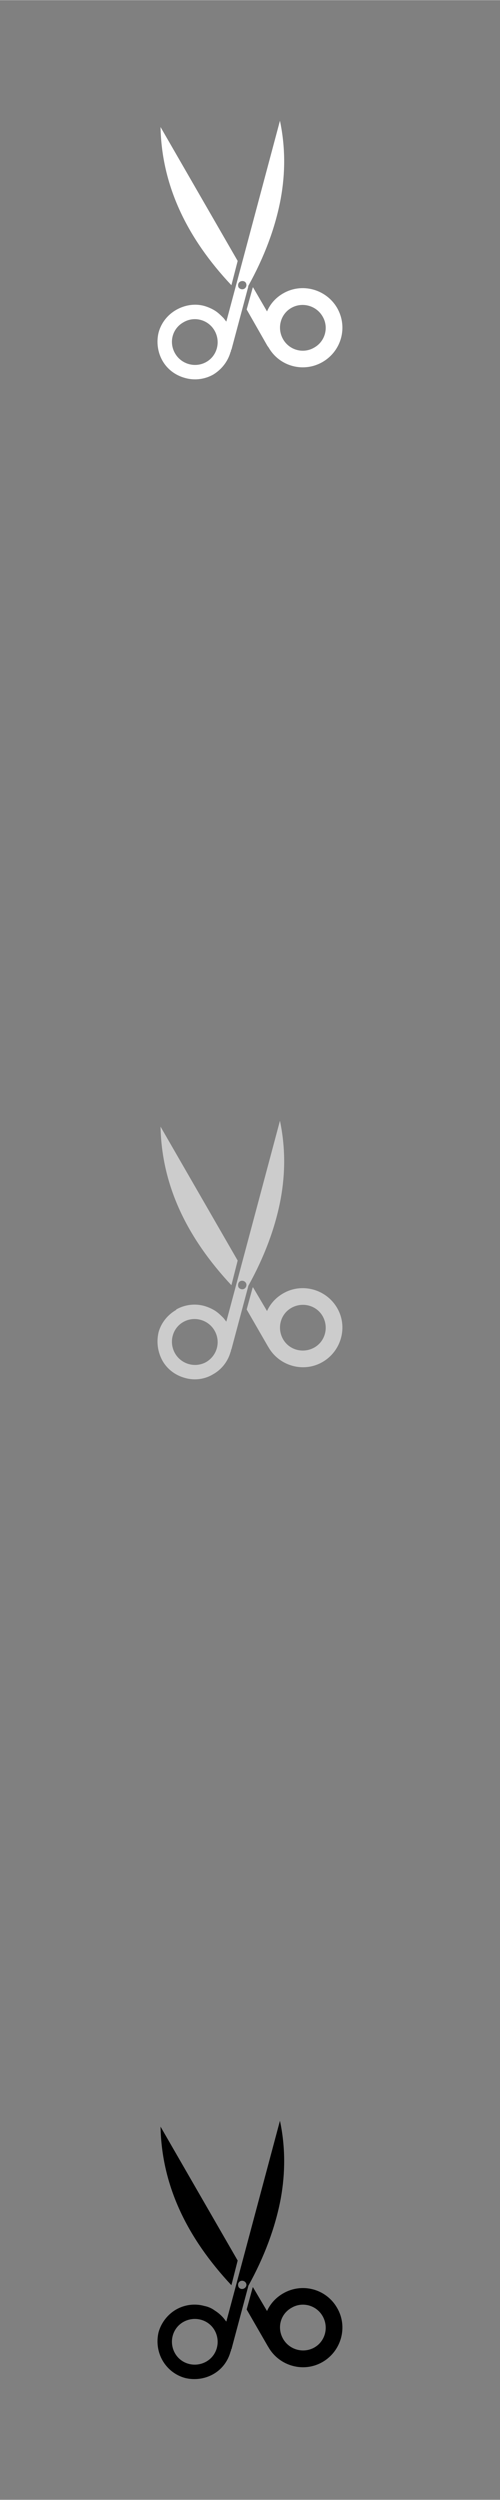 <svg xmlns="http://www.w3.org/2000/svg" xml:space="preserve" width="120.65mm" height="603.238mm" version="1.1" style="fill-rule:evenodd"
viewBox="0 0 1277 6384"
 xmlns:xlink="http://www.w3.org/1999/xlink">
 <rect x="0" y="0" width="1277" height="6384" fill="#808080" stroke="none"/>
 <defs>
  <style type="text/css">
   <![CDATA[
    .fil0 {fill:none}
    .fil1 {fill:#FFF}
    .fil2 {fill:#CCC}
    .fil3 {fill:#000}
   ]]>
  </style>
 </defs>
 <g id="geo">
  <polygon class="fil0" points="0,0 1277,0 1277,6384 0,6384 "/>
  <path class="fil1" d="M744 786c28,-16 64,-6 80,22 16,27 7,63 -21,79 -28,17 -64,7 -80,-21 -16,-28 -7,-64 21,-80zm-153 -58c-113,-120 -178,-254 -181,-404l197 342 -16 62zm92 155l-53 -93 15 -54c0,-1 1,-2 1,-3l36 62c8,-19 22,-35 41,-46 48,-28 110,-11 138,37 28,49 11,110 -37,138 -48,28 -110,12 -138,-37 -1,-1 -2,-3 -3,-4zm-70 -164c5,-3 12,-2 15,3 3,6 1,12 -4,15 -5,3 -12,1 -15,-4 -2,-5 -1,-11 4,-14zm-22 174l43 -161 0 -1 0 -1c41,-74 69,-148 83,-223 12,-66 12,-132 -2,-199l-134 502 -3 11 -7 -9c-7,-7 -14,-14 -22,-19 -8,-5 -17,-9 -27,-12 -25,-7 -51,-2 -72,10l0 0c-21,12 -38,32 -45,58 -6,25 -2,51 10,72 12,21 32,37 58,44 25,7 51,3 72,-9l0 0c21,-13 37,-33 44,-58 1,-1 1,-2 1,-3 0,0 0,-1 0,-2l1 0zm-123 -70c28,-17 64,-7 80,21 16,28 7,64 -21,80 -28,16 -64,6 -80,-22 -16,-28 -7,-63 21,-79z"/>
  <path class="fil2" d="M744 3340c28,-16 64,-7 80,21 16,28 7,64 -21,80 -28,16 -64,7 -80,-21 -16,-28 -7,-64 21,-80zm-153 -58c-113,-121 -178,-254 -181,-405l197 342 -16 63zm92 154l-53 -92 15 -55c0,-1 1,-1 1,-2l36 61c8,-18 22,-34 41,-45 48,-28 110,-11 138,37 28,48 11,110 -37,138 -48,28 -110,11 -138,-37 -1,-2 -2,-3 -3,-5zm-70 -164c5,-3 12,-1 15,4 3,5 1,12 -4,15 -5,3 -12,1 -15,-4 -2,-5 -1,-12 4,-15zm-22 174l43 -161 0 0 0 -1c41,-74 69,-148 83,-223 12,-66 12,-132 -2,-199l-134 502 -3 11 -7 -9c-7,-7 -14,-14 -22,-19 -8,-5 -17,-9 -27,-12 -25,-7 -51,-3 -72,9l0 1c-21,12 -38,32 -45,57 -6,26 -2,51 10,73 12,21 32,37 58,44 25,7 51,3 72,-10l0 0c21,-12 37,-32 44,-57 1,-2 1,-2 1,-3 0,0 0,-1 0,-2l1 -1zm-123 -70c28,-16 64,-6 80,22 16,28 7,63 -21,80 -28,16 -64,6 -80,-22 -16,-28 -7,-64 21,-80z"/>
  <path class="fil3" d="M744 5894c28,-17 64,-7 80,21 16,28 7,64 -21,80 -28,16 -64,6 -80,-22 -16,-28 -7,-63 21,-79zm-153 -58c-113,-121 -178,-254 -181,-405l197 342 -16 63zm92 154l-53 -92 15 -55c0,-1 1,-2 1,-2l36 61c8,-18 22,-34 41,-45 48,-28 110,-12 138,37 28,48 11,110 -37,138 -48,28 -110,11 -138,-37 -1,-2 -2,-3 -3,-5zm-70 -164c5,-3 12,-1 15,4 3,5 1,11 -4,14 -5,3 -12,2 -15,-4 -2,-5 -1,-11 4,-14zm-22 174l43 -161 0 -1 0 0c41,-74 69,-149 83,-223 12,-66 12,-133 -2,-199l-134 502 -3 11 -7 -9c-7,-8 -14,-14 -22,-19 -8,-6 -17,-10 -27,-12 -25,-7 -51,-3 -72,9l0 0c-21,12 -38,33 -45,58 -6,25 -2,51 10,72 12,21 32,38 58,45 25,6 51,2 72,-10l0 0c21,-12 37,-32 44,-58 1,-1 1,-2 1,-2 0,-1 0,-1 0,-3l1 0zm-123 -70c28,-16 64,-7 80,21 16,28 7,64 -21,80 -28,16 -64,7 -80,-21 -16,-28 -7,-64 21,-80z"/>
 </g>
</svg>